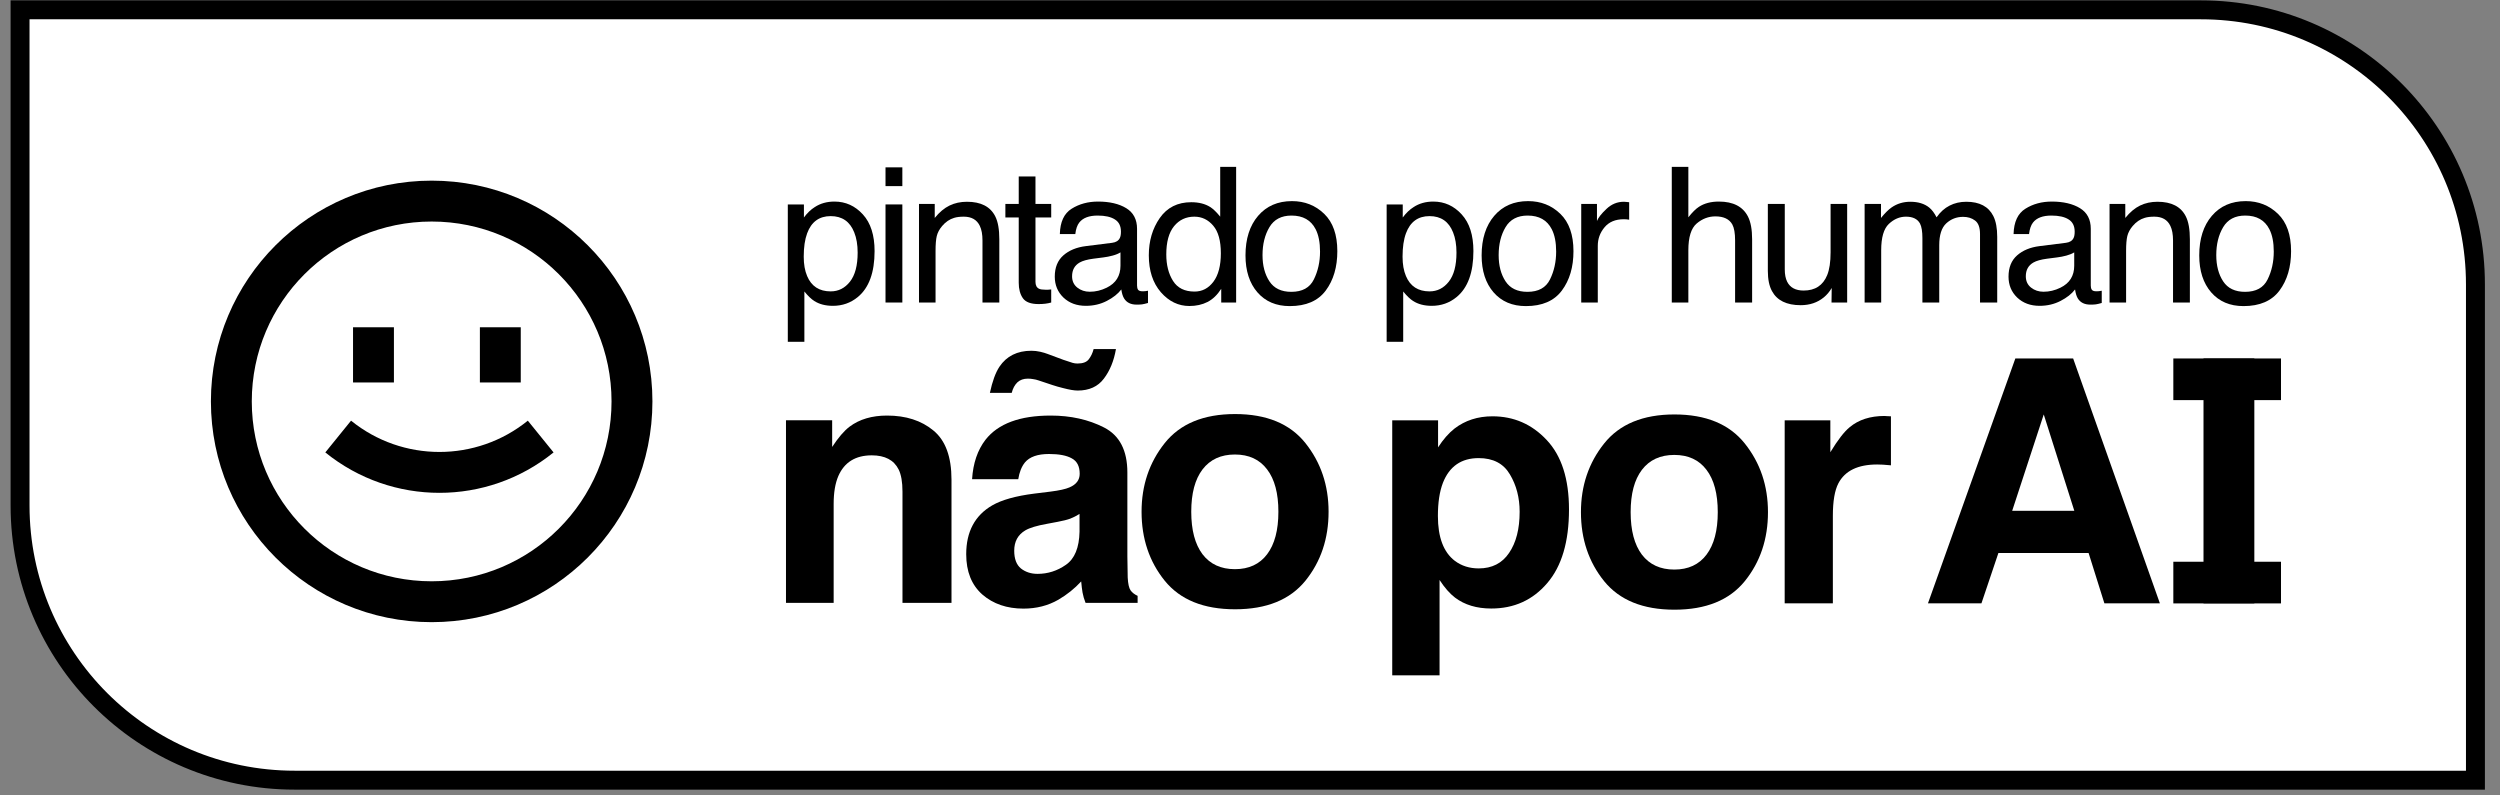 <svg width="132" height="42" viewBox="0 0 132 42" fill="none" xmlns="http://www.w3.org/2000/svg">
<rect x="0" y="0" width="132" height="42" fill="#808080" stroke="none"/>
<path d="M1.059 0.519H116.203C124.211 0.519 130.703 7.011 130.703 15.019V41.193H15.559C7.551 41.193 1.059 34.701 1.059 26.693V0.519Z" fill="white" stroke="black"/>
<path d="M106.243 26.971H109.524L107.91 21.883L106.243 26.971ZM106.41 18.927H109.462L114.042 31.857H111.112L110.278 29.199H105.515L104.62 31.857H101.796L106.41 18.927Z" fill="black"/>
<path d="M119.029 31.857H116.345V18.927H119.029V31.857Z" fill="black"/>
<path d="M114.752 18.927H120.437V21.126H114.752V18.927Z" fill="black"/>
<path d="M114.752 29.66H120.437V31.86H114.752V29.66Z" fill="black"/>
<path d="M46.836 21.942C47.834 21.942 48.65 22.205 49.282 22.73C49.92 23.25 50.239 24.116 50.239 25.328V31.833H47.651V25.957C47.651 25.449 47.583 25.059 47.447 24.787C47.199 24.291 46.727 24.042 46.029 24.042C45.172 24.042 44.584 24.406 44.265 25.133C44.1 25.517 44.017 26.007 44.017 26.604V31.833H41.5V22.19H43.938V23.599C44.263 23.103 44.57 22.745 44.859 22.527C45.379 22.137 46.038 21.942 46.836 21.942Z" fill="black"/>
<path d="M56.999 27.136C56.839 27.236 56.677 27.319 56.511 27.384C56.352 27.443 56.13 27.499 55.847 27.552L55.279 27.659C54.748 27.753 54.366 27.868 54.136 28.004C53.746 28.235 53.551 28.592 53.551 29.077C53.551 29.508 53.669 29.821 53.906 30.016C54.148 30.205 54.44 30.3 54.783 30.3C55.327 30.3 55.826 30.14 56.281 29.821C56.742 29.502 56.981 28.92 56.999 28.075V27.136ZM55.465 25.957C55.932 25.898 56.266 25.824 56.467 25.735C56.828 25.582 57.008 25.342 57.008 25.017C57.008 24.621 56.869 24.35 56.591 24.202C56.319 24.048 55.917 23.971 55.386 23.971C54.789 23.971 54.366 24.119 54.118 24.415C53.941 24.633 53.823 24.929 53.764 25.301H51.326C51.379 24.456 51.616 23.762 52.035 23.218C52.703 22.367 53.849 21.942 55.474 21.942C56.532 21.942 57.472 22.151 58.293 22.571C59.114 22.991 59.525 23.782 59.525 24.946V29.378C59.525 29.685 59.531 30.058 59.543 30.495C59.56 30.826 59.611 31.05 59.693 31.169C59.776 31.287 59.9 31.384 60.066 31.461V31.833H57.318C57.241 31.638 57.188 31.455 57.158 31.284C57.129 31.113 57.105 30.918 57.087 30.699C56.739 31.077 56.337 31.399 55.882 31.665C55.338 31.978 54.724 32.135 54.038 32.135C53.164 32.135 52.44 31.887 51.867 31.39C51.3 30.888 51.016 30.179 51.016 29.263C51.016 28.075 51.474 27.215 52.39 26.684C52.892 26.394 53.631 26.187 54.606 26.063L55.465 25.957ZM54.455 18.52C54.615 18.52 54.771 18.538 54.925 18.573C55.078 18.609 55.208 18.647 55.315 18.689L56.148 18.999C56.396 19.082 56.559 19.135 56.635 19.159C56.712 19.182 56.798 19.194 56.892 19.194C57.176 19.194 57.374 19.12 57.486 18.972C57.605 18.819 57.69 18.639 57.743 18.432H58.922C58.816 19.052 58.603 19.572 58.284 19.992C57.971 20.411 57.51 20.621 56.901 20.621C56.718 20.621 56.458 20.577 56.121 20.488C55.926 20.441 55.74 20.387 55.563 20.328L54.845 20.089C54.745 20.054 54.647 20.03 54.553 20.018C54.458 20 54.363 19.992 54.269 19.992C54.044 19.992 53.861 20.057 53.719 20.187C53.578 20.323 53.477 20.509 53.418 20.745H52.266C52.396 20.136 52.564 19.675 52.771 19.362C53.149 18.801 53.711 18.52 54.455 18.52Z" fill="black"/>
<path d="M65.203 30.052C65.942 30.052 66.509 29.789 66.905 29.263C67.301 28.737 67.499 27.989 67.499 27.02C67.499 26.051 67.301 25.307 66.905 24.787C66.509 24.261 65.942 23.998 65.203 23.998C64.464 23.998 63.894 24.261 63.492 24.787C63.096 25.307 62.898 26.051 62.898 27.02C62.898 27.989 63.096 28.737 63.492 29.263C63.894 29.789 64.464 30.052 65.203 30.052ZM70.149 27.02C70.149 28.439 69.741 29.653 68.926 30.663C68.11 31.668 66.872 32.17 65.212 32.17C63.551 32.17 62.313 31.668 61.498 30.663C60.683 29.653 60.275 28.439 60.275 27.02C60.275 25.626 60.683 24.418 61.498 23.395C62.313 22.373 63.551 21.862 65.212 21.862C66.872 21.862 68.11 22.373 68.926 23.395C69.741 24.418 70.149 25.626 70.149 27.02Z" fill="black"/>
<path d="M80.237 27.024C80.237 26.28 80.066 25.621 79.723 25.048C79.386 24.475 78.837 24.188 78.075 24.188C77.159 24.188 76.529 24.622 76.187 25.491C76.009 25.952 75.921 26.537 75.921 27.246C75.921 28.369 76.219 29.158 76.816 29.613C77.171 29.879 77.59 30.012 78.075 30.012C78.778 30.012 79.312 29.74 79.679 29.196C80.051 28.652 80.237 27.929 80.237 27.024ZM78.801 21.981C79.93 21.981 80.884 22.398 81.664 23.231C82.45 24.064 82.843 25.287 82.843 26.9C82.843 28.602 82.459 29.899 81.691 30.791C80.929 31.684 79.945 32.13 78.739 32.13C77.971 32.13 77.333 31.938 76.825 31.554C76.547 31.341 76.275 31.031 76.009 30.623V35.658H73.51V22.194H75.93V23.621C76.201 23.201 76.491 22.87 76.798 22.628C77.36 22.197 78.027 21.981 78.801 21.981Z" fill="black"/>
<path d="M88.403 30.073C89.141 30.073 89.709 29.81 90.104 29.285C90.5 28.759 90.698 28.011 90.698 27.042C90.698 26.073 90.5 25.328 90.104 24.808C89.709 24.282 89.141 24.02 88.403 24.02C87.664 24.02 87.094 24.282 86.692 24.808C86.296 25.328 86.098 26.073 86.098 27.042C86.098 28.011 86.296 28.759 86.692 29.285C87.094 29.81 87.664 30.073 88.403 30.073ZM93.349 27.042C93.349 28.46 92.941 29.674 92.125 30.685C91.31 31.689 90.072 32.192 88.411 32.192C86.751 32.192 85.513 31.689 84.698 30.685C83.882 29.674 83.474 28.46 83.474 27.042C83.474 25.648 83.882 24.439 84.698 23.417C85.513 22.395 86.751 21.883 88.411 21.883C90.072 21.883 91.31 22.395 92.125 23.417C92.941 24.439 93.349 25.648 93.349 27.042Z" fill="black"/>
<path d="M99.505 21.963C99.552 21.963 99.591 21.966 99.62 21.972C99.656 21.972 99.73 21.975 99.842 21.981V24.569C99.682 24.551 99.54 24.54 99.416 24.534C99.292 24.528 99.192 24.525 99.115 24.525C98.099 24.525 97.416 24.856 97.068 25.517C96.873 25.89 96.775 26.463 96.775 27.237V31.855H94.231V22.194H96.642V23.878C97.032 23.234 97.372 22.793 97.662 22.557C98.134 22.161 98.749 21.963 99.505 21.963Z" fill="black"/>
<path fill-rule="evenodd" clip-rule="evenodd" d="M32.289 21.194C32.289 26.44 28.037 30.692 22.792 30.692C17.546 30.692 13.294 26.44 13.294 21.194C13.294 15.949 17.546 11.697 22.792 11.697C28.037 11.697 32.289 15.949 32.289 21.194ZM34.448 21.194C34.448 27.632 29.229 32.85 22.792 32.85C16.354 32.85 11.136 27.632 11.136 21.194C11.136 14.757 16.354 9.538 22.792 9.538C29.229 9.538 34.448 14.757 34.448 21.194ZM17.177 23.888C20.69 26.733 25.714 26.733 29.228 23.888L27.869 22.211C25.148 24.414 21.257 24.414 18.535 22.211L17.177 23.888ZM18.64 20.194V17.279H20.799V20.194H18.64ZM25.338 17.279V20.194H27.496V17.279H25.338Z" fill="black"/>
<path d="M43.86 15.385C44.268 15.385 44.607 15.215 44.876 14.875C45.148 14.531 45.284 14.02 45.284 13.339C45.284 12.925 45.224 12.569 45.104 12.271C44.877 11.697 44.463 11.411 43.86 11.411C43.255 11.411 42.84 11.713 42.617 12.319C42.497 12.643 42.437 13.054 42.437 13.553C42.437 13.955 42.497 14.297 42.617 14.578C42.843 15.116 43.258 15.385 43.86 15.385ZM41.596 10.794H42.447V11.483C42.621 11.247 42.812 11.064 43.02 10.934C43.315 10.74 43.661 10.643 44.059 10.643C44.649 10.643 45.149 10.87 45.561 11.323C45.972 11.773 46.178 12.418 46.178 13.257C46.178 14.39 45.881 15.2 45.289 15.686C44.913 15.994 44.476 16.148 43.977 16.148C43.585 16.148 43.256 16.062 42.991 15.89C42.835 15.793 42.662 15.626 42.471 15.39V18.047H41.596V10.794Z" fill="black"/>
<path d="M46.755 10.794H47.644V15.973H46.755V10.794ZM46.755 8.836H47.644V9.827H46.755V8.836Z" fill="black"/>
<path d="M48.523 10.769H49.354V11.508C49.6 11.203 49.861 10.985 50.136 10.852C50.411 10.719 50.717 10.653 51.054 10.653C51.793 10.653 52.291 10.91 52.55 11.425C52.693 11.707 52.764 12.11 52.764 12.635V15.973H51.875V12.693C51.875 12.376 51.828 12.12 51.734 11.926C51.579 11.602 51.297 11.44 50.889 11.44C50.682 11.44 50.512 11.461 50.379 11.503C50.139 11.574 49.929 11.717 49.747 11.931C49.601 12.102 49.506 12.28 49.461 12.465C49.418 12.646 49.397 12.907 49.397 13.247V15.973H48.523V10.769Z" fill="black"/>
<path d="M53.789 9.317H54.673V10.769H55.504V11.483H54.673V14.88C54.673 15.061 54.734 15.182 54.858 15.244C54.925 15.28 55.039 15.297 55.198 15.297C55.24 15.297 55.285 15.297 55.334 15.297C55.382 15.294 55.439 15.289 55.504 15.283V15.973C55.403 16.002 55.298 16.023 55.188 16.036C55.081 16.049 54.964 16.055 54.838 16.055C54.43 16.055 54.153 15.952 54.007 15.744C53.861 15.534 53.789 15.262 53.789 14.928V11.483H53.084V10.769H53.789V9.317Z" fill="black"/>
<path d="M56.606 14.588C56.606 14.841 56.698 15.04 56.883 15.186C57.067 15.331 57.286 15.404 57.539 15.404C57.846 15.404 58.144 15.333 58.432 15.191C58.918 14.954 59.161 14.567 59.161 14.029V13.325C59.054 13.393 58.917 13.45 58.748 13.495C58.58 13.54 58.415 13.573 58.253 13.592L57.723 13.66C57.406 13.702 57.168 13.769 57.009 13.859C56.74 14.012 56.606 14.255 56.606 14.588ZM58.724 12.82C58.925 12.794 59.059 12.71 59.127 12.567C59.166 12.489 59.186 12.377 59.186 12.232C59.186 11.934 59.079 11.718 58.865 11.586C58.654 11.45 58.352 11.382 57.956 11.382C57.5 11.382 57.176 11.505 56.985 11.751C56.878 11.887 56.808 12.089 56.776 12.358H55.96C55.976 11.717 56.183 11.271 56.581 11.022C56.983 10.769 57.448 10.643 57.976 10.643C58.588 10.643 59.085 10.76 59.467 10.993C59.846 11.226 60.036 11.589 60.036 12.081V15.079C60.036 15.169 60.054 15.242 60.089 15.297C60.128 15.352 60.208 15.38 60.327 15.38C60.366 15.38 60.41 15.378 60.459 15.375C60.507 15.369 60.559 15.361 60.614 15.351V15.997C60.478 16.036 60.374 16.06 60.303 16.07C60.232 16.08 60.135 16.084 60.011 16.084C59.71 16.084 59.492 15.978 59.356 15.764C59.284 15.65 59.234 15.49 59.205 15.283C59.027 15.516 58.771 15.719 58.437 15.89C58.104 16.062 57.736 16.148 57.334 16.148C56.852 16.148 56.457 16.002 56.149 15.71C55.845 15.416 55.692 15.048 55.692 14.607C55.692 14.125 55.843 13.751 56.144 13.485C56.445 13.22 56.841 13.056 57.33 12.995L58.724 12.82Z" fill="black"/>
<path d="M61.58 13.432C61.58 13.989 61.698 14.455 61.935 14.831C62.171 15.207 62.55 15.395 63.072 15.395C63.476 15.395 63.808 15.221 64.068 14.875C64.33 14.525 64.461 14.024 64.461 13.373C64.461 12.716 64.327 12.23 64.058 11.916C63.789 11.598 63.457 11.44 63.062 11.44C62.621 11.44 62.263 11.608 61.988 11.945C61.716 12.282 61.58 12.777 61.58 13.432ZM62.897 10.677C63.295 10.677 63.629 10.761 63.898 10.93C64.053 11.027 64.23 11.197 64.427 11.44V8.811H65.268V15.973H64.481V15.249C64.276 15.569 64.035 15.801 63.757 15.944C63.478 16.086 63.159 16.157 62.8 16.157C62.22 16.157 61.718 15.915 61.293 15.429C60.869 14.94 60.657 14.29 60.657 13.48C60.657 12.723 60.85 12.067 61.235 11.513C61.624 10.956 62.178 10.677 62.897 10.677Z" fill="black"/>
<path d="M68.182 15.409C68.762 15.409 69.158 15.191 69.372 14.753C69.589 14.313 69.698 13.824 69.698 13.286C69.698 12.8 69.62 12.405 69.465 12.101C69.218 11.621 68.794 11.382 68.192 11.382C67.657 11.382 67.269 11.586 67.026 11.994C66.783 12.402 66.661 12.894 66.661 13.471C66.661 14.024 66.783 14.486 67.026 14.855C67.269 15.225 67.654 15.409 68.182 15.409ZM68.216 10.619C68.886 10.619 69.453 10.842 69.916 11.289C70.379 11.736 70.611 12.394 70.611 13.262C70.611 14.101 70.407 14.794 69.999 15.341C69.591 15.889 68.958 16.162 68.099 16.162C67.383 16.162 66.815 15.921 66.394 15.438C65.973 14.953 65.762 14.301 65.762 13.485C65.762 12.611 65.984 11.914 66.428 11.396C66.872 10.878 67.468 10.619 68.216 10.619Z" fill="black"/>
<path d="M75.479 15.385C75.887 15.385 76.225 15.215 76.494 14.875C76.766 14.531 76.902 14.02 76.902 13.339C76.902 12.925 76.843 12.569 76.723 12.271C76.496 11.697 76.081 11.411 75.479 11.411C74.873 11.411 74.459 11.713 74.235 12.319C74.115 12.643 74.055 13.055 74.055 13.553C74.055 13.955 74.115 14.297 74.235 14.578C74.462 15.116 74.876 15.385 75.479 15.385ZM73.215 10.794H74.065V11.484C74.24 11.247 74.431 11.064 74.638 10.935C74.933 10.74 75.28 10.643 75.678 10.643C76.268 10.643 76.768 10.87 77.179 11.323C77.591 11.774 77.796 12.418 77.796 13.257C77.796 14.391 77.5 15.2 76.907 15.686C76.532 15.994 76.094 16.148 75.596 16.148C75.204 16.148 74.875 16.062 74.609 15.89C74.454 15.793 74.281 15.626 74.089 15.39V18.047H73.215V10.794Z" fill="black"/>
<path d="M80.65 15.409C81.229 15.409 81.626 15.191 81.84 14.753C82.057 14.313 82.165 13.824 82.165 13.286C82.165 12.8 82.088 12.405 81.932 12.101C81.686 11.621 81.262 11.382 80.659 11.382C80.125 11.382 79.736 11.586 79.493 11.994C79.25 12.402 79.129 12.894 79.129 13.471C79.129 14.024 79.25 14.486 79.493 14.855C79.736 15.225 80.121 15.409 80.65 15.409ZM80.683 10.619C81.354 10.619 81.921 10.842 82.384 11.289C82.847 11.736 83.079 12.394 83.079 13.262C83.079 14.101 82.875 14.794 82.466 15.341C82.058 15.889 81.425 16.162 80.567 16.162C79.851 16.162 79.283 15.921 78.862 15.438C78.441 14.953 78.23 14.302 78.23 13.485C78.23 12.611 78.452 11.914 78.896 11.396C79.339 10.878 79.935 10.619 80.683 10.619Z" fill="black"/>
<path d="M83.489 10.769H84.32V11.668C84.388 11.493 84.555 11.281 84.82 11.032C85.086 10.779 85.392 10.653 85.738 10.653C85.755 10.653 85.782 10.654 85.821 10.658C85.86 10.661 85.926 10.667 86.02 10.677V11.6C85.968 11.591 85.92 11.584 85.874 11.581C85.832 11.578 85.785 11.576 85.734 11.576C85.293 11.576 84.955 11.718 84.718 12.003C84.482 12.285 84.363 12.611 84.363 12.98V15.973H83.489V10.769Z" fill="black"/>
<path d="M88.27 8.811H89.145V11.474C89.352 11.211 89.538 11.027 89.704 10.92C89.986 10.735 90.337 10.643 90.758 10.643C91.513 10.643 92.024 10.907 92.293 11.435C92.439 11.723 92.512 12.123 92.512 12.635V15.973H91.613V12.693C91.613 12.311 91.564 12.031 91.467 11.853C91.309 11.568 91.011 11.425 90.573 11.425C90.211 11.425 89.882 11.55 89.587 11.799C89.292 12.049 89.145 12.52 89.145 13.213V15.973H88.27V8.811Z" fill="black"/>
<path d="M94.236 10.769V14.224C94.236 14.489 94.278 14.706 94.362 14.875C94.518 15.186 94.808 15.341 95.232 15.341C95.841 15.341 96.255 15.069 96.476 14.525C96.595 14.233 96.655 13.833 96.655 13.325V10.769H97.53V15.973H96.704L96.714 15.205C96.6 15.403 96.459 15.569 96.291 15.706C95.957 15.978 95.552 16.114 95.076 16.114C94.335 16.114 93.829 15.866 93.561 15.37C93.415 15.105 93.342 14.75 93.342 14.306V10.769H94.236Z" fill="black"/>
<path d="M98.452 10.769H99.317V11.508C99.524 11.252 99.712 11.066 99.881 10.949C100.169 10.752 100.496 10.653 100.862 10.653C101.277 10.653 101.61 10.755 101.863 10.959C102.005 11.075 102.135 11.247 102.251 11.474C102.446 11.195 102.674 10.99 102.937 10.857C103.199 10.721 103.494 10.653 103.821 10.653C104.52 10.653 104.997 10.905 105.249 11.411C105.385 11.683 105.453 12.049 105.453 12.509V15.973H104.545V12.358C104.545 12.011 104.457 11.773 104.282 11.644C104.111 11.514 103.9 11.45 103.651 11.45C103.307 11.45 103.011 11.565 102.762 11.794C102.515 12.024 102.392 12.408 102.392 12.946V15.973H101.503V12.577C101.503 12.224 101.461 11.966 101.377 11.804C101.244 11.561 100.996 11.44 100.634 11.44C100.303 11.44 100.002 11.568 99.73 11.824C99.461 12.079 99.327 12.543 99.327 13.213V15.973H98.452V10.769Z" fill="black"/>
<path d="M106.963 14.588C106.963 14.841 107.056 15.04 107.24 15.186C107.425 15.331 107.644 15.404 107.896 15.404C108.204 15.404 108.502 15.333 108.79 15.191C109.276 14.954 109.519 14.567 109.519 14.029V13.325C109.412 13.393 109.274 13.45 109.106 13.495C108.938 13.54 108.772 13.573 108.61 13.592L108.081 13.66C107.763 13.702 107.525 13.769 107.367 13.859C107.098 14.012 106.963 14.255 106.963 14.588ZM109.082 12.82C109.283 12.794 109.417 12.71 109.485 12.567C109.524 12.489 109.543 12.377 109.543 12.232C109.543 11.934 109.436 11.718 109.223 11.586C109.012 11.45 108.709 11.382 108.314 11.382C107.857 11.382 107.533 11.505 107.342 11.751C107.235 11.887 107.166 12.089 107.133 12.358H106.317C106.333 11.717 106.541 11.271 106.939 11.022C107.341 10.769 107.806 10.643 108.333 10.643C108.946 10.643 109.443 10.76 109.825 10.993C110.204 11.226 110.393 11.589 110.393 12.081V15.079C110.393 15.169 110.411 15.242 110.447 15.297C110.486 15.352 110.565 15.38 110.685 15.38C110.724 15.38 110.768 15.378 110.816 15.375C110.865 15.369 110.917 15.361 110.972 15.351V15.997C110.836 16.036 110.732 16.06 110.661 16.07C110.589 16.08 110.492 16.084 110.369 16.084C110.068 16.084 109.849 15.978 109.713 15.764C109.642 15.65 109.592 15.49 109.563 15.283C109.385 15.516 109.129 15.719 108.795 15.89C108.461 16.062 108.094 16.148 107.692 16.148C107.21 16.148 106.814 16.002 106.507 15.71C106.202 15.416 106.05 15.048 106.05 14.607C106.05 14.125 106.201 13.751 106.502 13.485C106.803 13.22 107.198 13.056 107.687 12.995L109.082 12.82Z" fill="black"/>
<path d="M111.384 10.769H112.215V11.508C112.461 11.203 112.722 10.985 112.997 10.852C113.272 10.719 113.578 10.653 113.915 10.653C114.654 10.653 115.152 10.91 115.411 11.425C115.554 11.707 115.625 12.11 115.625 12.635V15.973H114.736V12.693C114.736 12.376 114.689 12.12 114.595 11.926C114.44 11.602 114.158 11.44 113.75 11.44C113.543 11.44 113.373 11.461 113.24 11.503C113 11.574 112.79 11.717 112.608 11.931C112.462 12.102 112.367 12.28 112.322 12.465C112.279 12.646 112.258 12.907 112.258 13.247V15.973H111.384V10.769Z" fill="black"/>
<path d="M118.54 15.409C119.119 15.409 119.516 15.191 119.73 14.753C119.947 14.313 120.055 13.824 120.055 13.286C120.055 12.8 119.978 12.405 119.822 12.101C119.576 11.621 119.152 11.382 118.549 11.382C118.015 11.382 117.626 11.586 117.383 11.994C117.14 12.402 117.019 12.894 117.019 13.471C117.019 14.024 117.14 14.486 117.383 14.855C117.626 15.225 118.012 15.409 118.54 15.409ZM118.574 10.619C119.244 10.619 119.811 10.842 120.274 11.289C120.737 11.736 120.969 12.394 120.969 13.262C120.969 14.101 120.765 14.794 120.357 15.341C119.948 15.889 119.315 16.162 118.457 16.162C117.741 16.162 117.173 15.921 116.752 15.438C116.331 14.953 116.12 14.301 116.12 13.485C116.12 12.611 116.342 11.914 116.786 11.396C117.229 10.878 117.825 10.619 118.574 10.619Z" fill="black"/>
</svg>
